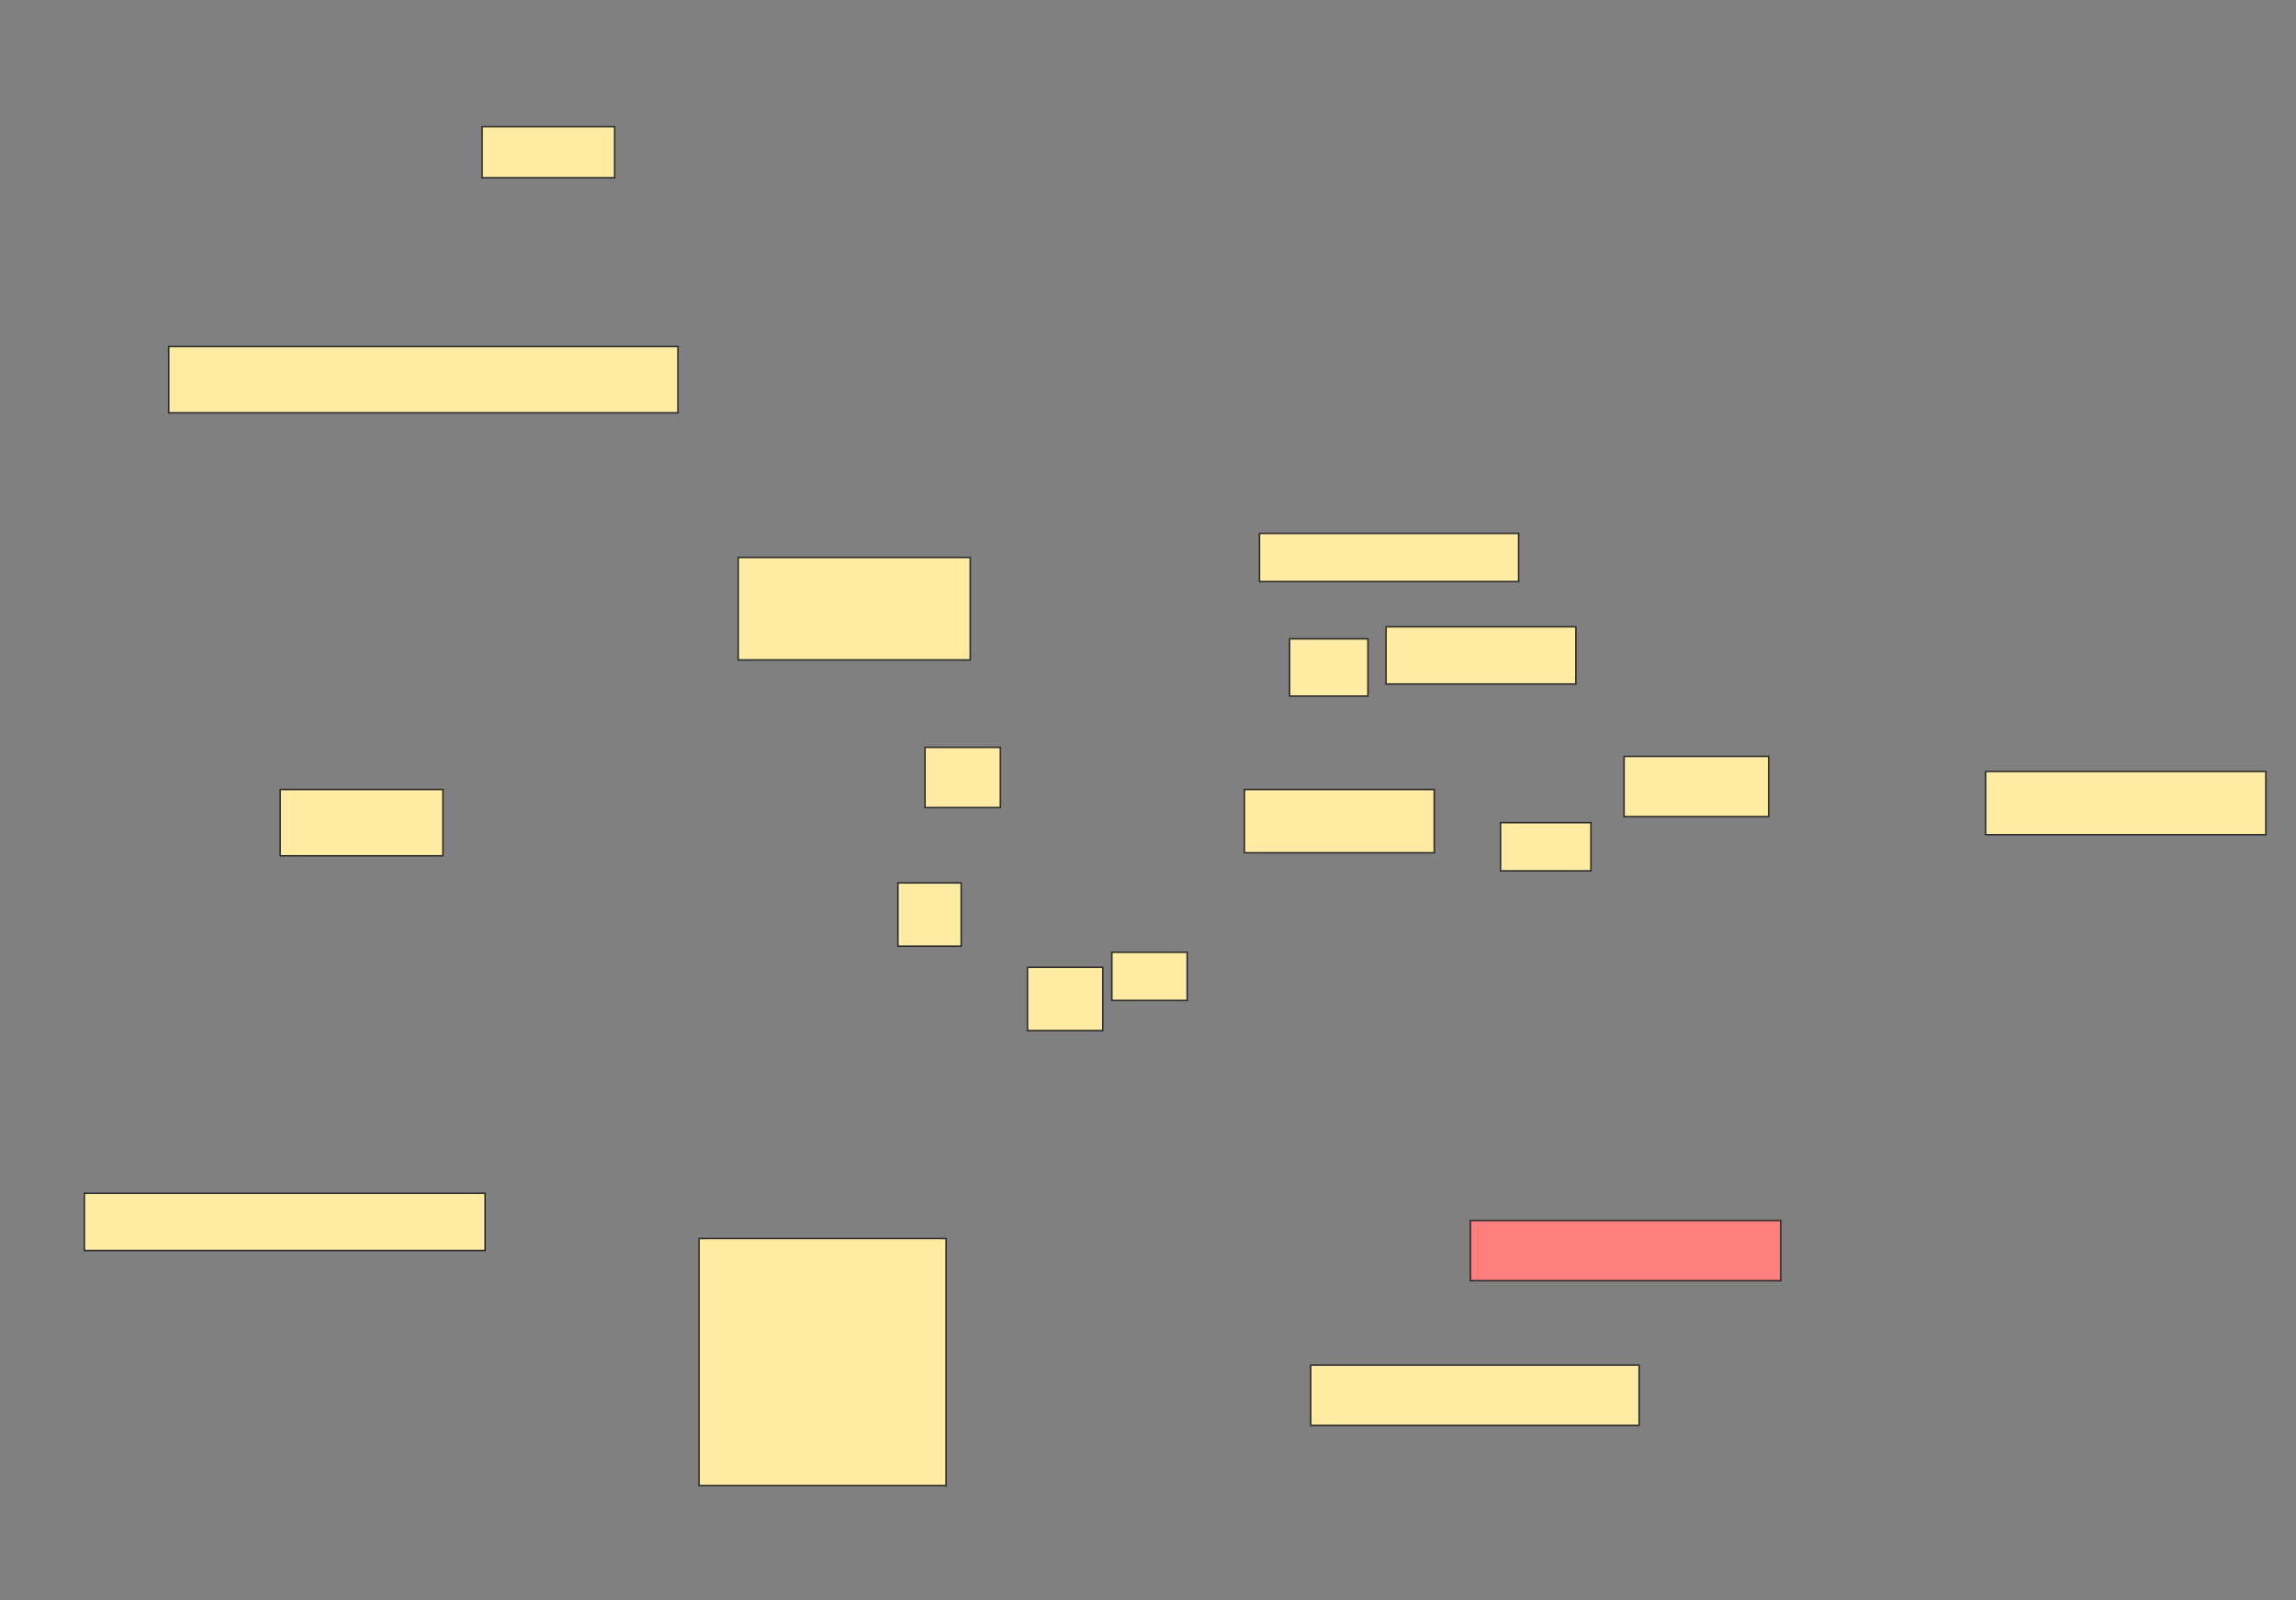 <svg xmlns="http://www.w3.org/2000/svg" width="1524" height="1062">
 <rect width="100%" height="100%" fill="#808080" stroke="none"/>
 <!-- Created with Image Occlusion Enhanced -->
 <g>
  <title>Labels</title>
 </g>
 <g>
  <title>Masks</title>
  <rect id="dc293b24e14d49fba7af6882ebfbf44e-ao-1" height="68" width="154" y="370" x="490" stroke="#2D2D2D" fill="#FFEBA2"/>
  <rect id="dc293b24e14d49fba7af6882ebfbf44e-ao-2" height="44" width="338" y="230" x="112" stroke="#2D2D2D" fill="#FFEBA2"/>
  <rect id="dc293b24e14d49fba7af6882ebfbf44e-ao-3" height="34" width="88" y="84" x="320" stroke="#2D2D2D" fill="#FFEBA2"/>
  <rect id="dc293b24e14d49fba7af6882ebfbf44e-ao-4" height="32" width="172" y="354" x="836" stroke="#2D2D2D" fill="#FFEBA2"/>
  <rect id="dc293b24e14d49fba7af6882ebfbf44e-ao-5" height="38" width="126" y="416" x="920" stroke="#2D2D2D" fill="#FFEBA2"/>
  <rect id="dc293b24e14d49fba7af6882ebfbf44e-ao-6" height="38" width="52" y="424" x="856" stroke="#2D2D2D" fill="#FFEBA2"/>
  <rect id="dc293b24e14d49fba7af6882ebfbf44e-ao-7" height="42" width="186" y="512" x="1318" stroke="#2D2D2D" fill="#FFEBA2"/>
  <rect id="dc293b24e14d49fba7af6882ebfbf44e-ao-8" height="40" width="96" y="502" x="1078" stroke="#2D2D2D" fill="#FFEBA2"/>
  <rect id="dc293b24e14d49fba7af6882ebfbf44e-ao-9" height="32" width="60" y="546" x="996" stroke="#2D2D2D" fill="#FFEBA2"/>
  <rect id="dc293b24e14d49fba7af6882ebfbf44e-ao-10" height="40" width="206" y="810" x="976" stroke="#2D2D2D" fill="#FF7E7E" class="qshape"/>
  <rect id="dc293b24e14d49fba7af6882ebfbf44e-ao-11" height="40" width="218" y="906" x="870" stroke="#2D2D2D" fill="#FFEBA2"/>
  <rect id="dc293b24e14d49fba7af6882ebfbf44e-ao-12" height="164" width="164" y="822" x="464" stroke="#2D2D2D" fill="#FFEBA2"/>
  <rect id="dc293b24e14d49fba7af6882ebfbf44e-ao-13" height="38" width="266" y="792" x="56" stroke="#2D2D2D" fill="#FFEBA2"/>
  <rect id="dc293b24e14d49fba7af6882ebfbf44e-ao-14" height="44" width="108" y="524" x="186" stroke="#2D2D2D" fill="#FFEBA2"/>
  <rect id="dc293b24e14d49fba7af6882ebfbf44e-ao-15" height="40" width="50" y="496" x="614" stroke="#2D2D2D" fill="#FFEBA2"/>
  <rect id="dc293b24e14d49fba7af6882ebfbf44e-ao-16" height="42" width="42" y="586" x="596" stroke="#2D2D2D" fill="#FFEBA2"/>
  <rect id="dc293b24e14d49fba7af6882ebfbf44e-ao-17" height="42" width="50" y="642" x="682" stroke="#2D2D2D" fill="#FFEBA2"/>
  <rect stroke="#2D2D2D" id="dc293b24e14d49fba7af6882ebfbf44e-ao-18" height="32" width="50" y="632" x="738" fill="#FFEBA2"/>
  <rect id="dc293b24e14d49fba7af6882ebfbf44e-ao-19" height="42" width="126" y="524" x="826" stroke-linecap="null" stroke-linejoin="null" stroke-dasharray="null" stroke="#2D2D2D" fill="#FFEBA2"/>
 </g>
</svg>